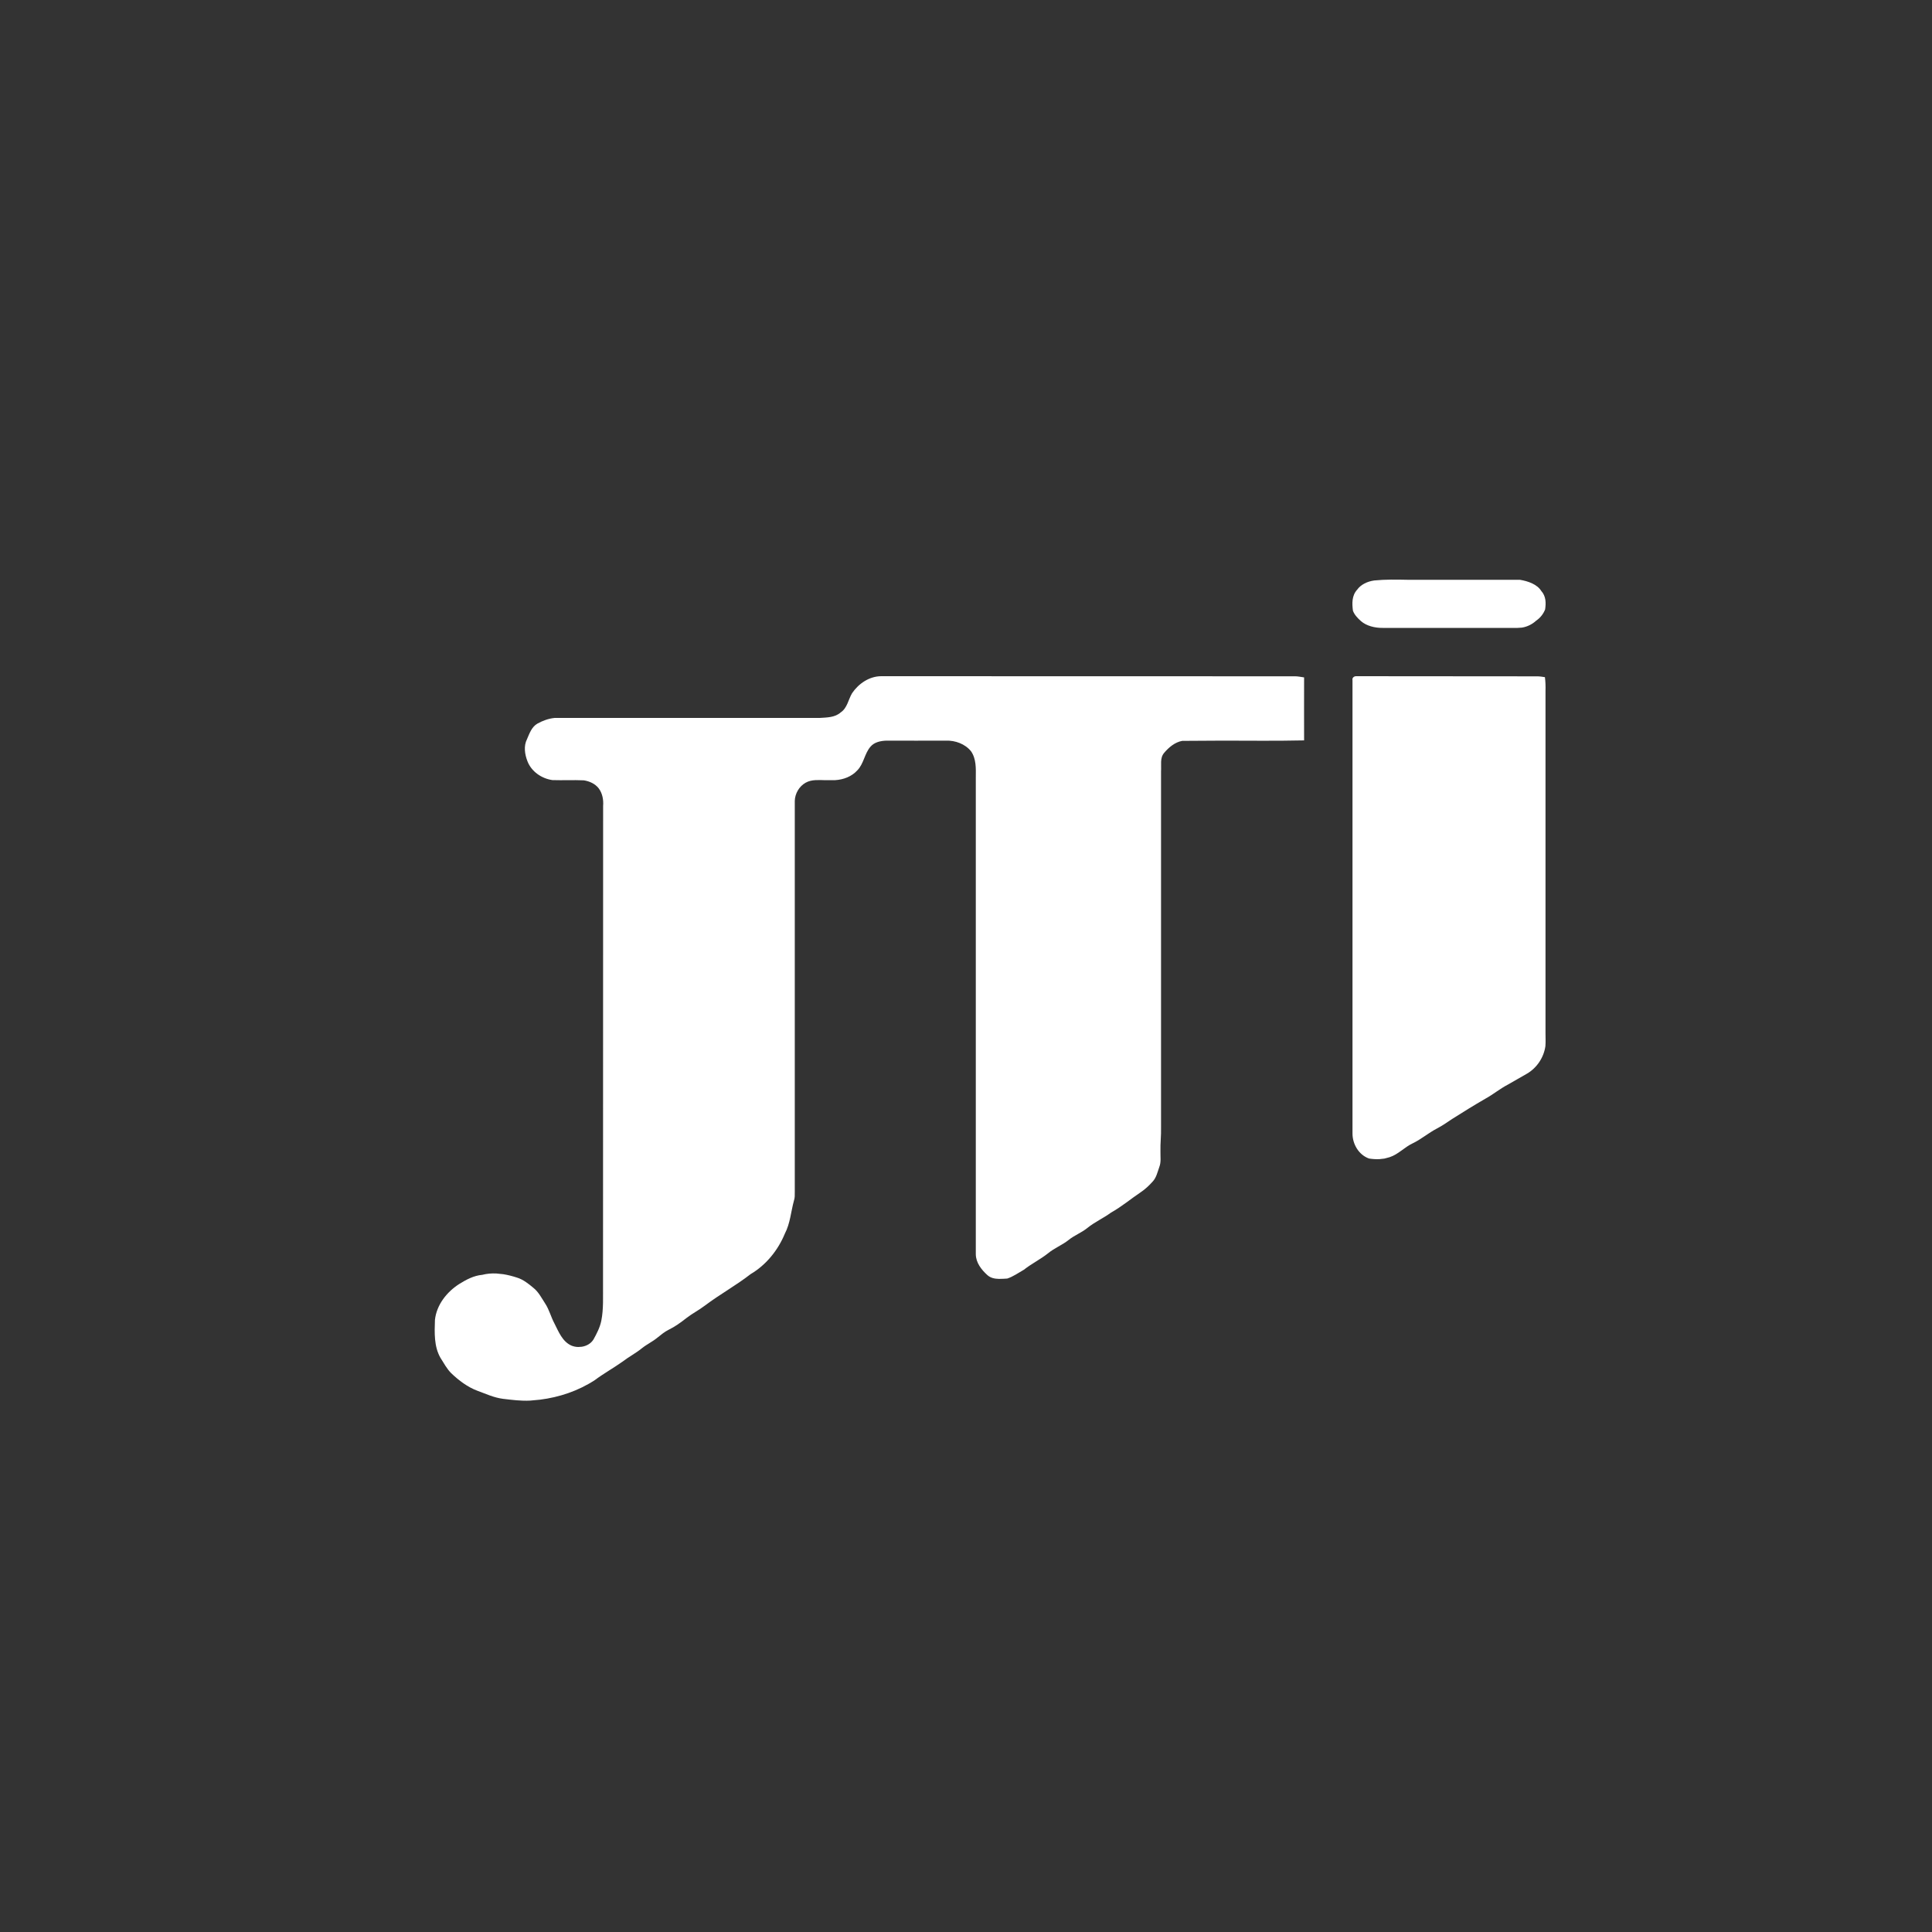 <?xml version="1.0" encoding="UTF-8"?>
<svg width="40px" height="40px" viewBox="0 0 40 40" version="1.1" xmlns="http://www.w3.org/2000/svg" xmlns:xlink="http://www.w3.org/1999/xlink">
    <rect x="0" y="0" width="40" height="40" fill="#333333" stroke="none"/>
    <title>Icons/JTI logo</title>
    <g id="Icons/JTI-logo" stroke="none" stroke-width="1" fill="none" fill-rule="evenodd">
        <path d="M18.242,14 C21.1,14.002 23.956,14 26.814,14.002 C26.877,14.002 26.94,14.017 27,14.025 C26.998,14.46 27,14.893 27,15.329 C26.439,15.341 25.878,15.335 25.317,15.334 L24.476,15.339 L24.476,15.339 C24.326,15.366 24.198,15.473 24.101,15.589 C24.011,15.695 24.048,15.841 24.038,15.968 L24.038,23.343 C24.043,23.508 24.021,23.672 24.026,23.838 C24.023,23.947 24.043,24.058 24.002,24.162 C23.965,24.266 23.941,24.382 23.864,24.464 C23.791,24.545 23.712,24.62 23.62,24.682 C23.414,24.82 23.221,24.984 23.003,25.105 C22.846,25.221 22.665,25.3 22.512,25.424 C22.391,25.523 22.244,25.575 22.125,25.672 C21.99,25.78 21.828,25.84 21.695,25.951 C21.538,26.075 21.356,26.164 21.199,26.288 C21.086,26.352 20.977,26.431 20.854,26.471 L20.769,26.476 L20.769,26.476 L20.681,26.478 C20.594,26.476 20.509,26.46 20.442,26.399 C20.319,26.288 20.205,26.142 20.203,25.969 L20.203,16.091 C20.205,15.908 20.213,15.71 20.104,15.554 C19.981,15.401 19.775,15.327 19.584,15.334 L18.967,15.335 L18.967,15.335 L18.348,15.334 L18.348,15.334 C18.232,15.339 18.102,15.364 18.022,15.46 C17.899,15.601 17.884,15.812 17.751,15.948 C17.634,16.078 17.464,16.141 17.293,16.152 L17.19,16.153 L17.19,16.153 L17.087,16.153 L17.087,16.153 L16.983,16.15 L16.983,16.15 L16.879,16.152 C16.81,16.156 16.743,16.17 16.68,16.205 C16.547,16.279 16.458,16.43 16.455,16.584 L16.455,24.679 C16.455,24.738 16.458,24.8 16.438,24.857 C16.375,25.085 16.361,25.328 16.25,25.54 C16.107,25.887 15.86,26.191 15.541,26.379 C15.239,26.614 14.903,26.798 14.598,27.028 C14.472,27.124 14.33,27.196 14.206,27.293 C14.093,27.382 13.974,27.468 13.846,27.53 C13.759,27.572 13.684,27.637 13.609,27.696 C13.51,27.778 13.392,27.832 13.29,27.914 C13.162,28.018 13.017,28.092 12.886,28.193 C12.7,28.325 12.499,28.436 12.313,28.575 C11.971,28.797 11.58,28.929 11.178,28.979 L10.976,28.998 L10.976,28.998 C10.787,29.008 10.601,28.983 10.413,28.961 C10.321,28.949 10.233,28.924 10.145,28.893 L9.886,28.795 L9.886,28.795 C9.68,28.718 9.501,28.582 9.342,28.431 C9.25,28.339 9.189,28.221 9.119,28.112 C8.984,27.877 8.996,27.592 9.005,27.327 C9.039,27.013 9.252,26.748 9.506,26.585 C9.653,26.493 9.811,26.409 9.985,26.394 C10.08,26.369 10.178,26.362 10.275,26.366 L10.42,26.381 C10.516,26.396 10.611,26.421 10.703,26.451 C10.833,26.491 10.94,26.577 11.044,26.664 C11.15,26.748 11.213,26.874 11.286,26.986 C11.37,27.112 11.406,27.265 11.479,27.401 C11.566,27.572 11.643,27.775 11.83,27.859 C11.874,27.877 11.922,27.887 11.971,27.888 L12.045,27.883 C12.142,27.868 12.233,27.819 12.287,27.733 C12.354,27.612 12.42,27.486 12.449,27.347 C12.499,27.097 12.482,26.84 12.485,26.585 C12.485,23.286 12.485,19.984 12.487,16.685 C12.497,16.559 12.473,16.425 12.395,16.321 C12.32,16.225 12.202,16.173 12.086,16.156 C11.868,16.146 11.653,16.158 11.438,16.151 C11.218,16.121 11.003,15.977 10.92,15.76 C10.865,15.619 10.838,15.445 10.911,15.304 C10.962,15.185 11.007,15.052 11.124,14.983 C11.235,14.921 11.358,14.876 11.484,14.864 L16.973,14.864 C17.12,14.854 17.287,14.856 17.405,14.75 C17.541,14.661 17.563,14.485 17.64,14.354 C17.775,14.153 17.998,14.002 18.242,14 Z M28.081,14 L31.829,14.003 L31.829,14.003 C31.882,14.003 31.932,14.012 31.986,14.02 C31.998,14.114 32.001,14.209 31.998,14.303 L31.998,21.389 C31.998,21.479 32.003,21.569 31.996,21.659 C31.963,21.892 31.821,22.11 31.611,22.231 C31.479,22.304 31.352,22.382 31.22,22.455 C31.056,22.54 30.914,22.659 30.752,22.748 C30.519,22.882 30.293,23.023 30.067,23.166 C29.964,23.236 29.86,23.307 29.746,23.367 C29.573,23.457 29.426,23.586 29.249,23.671 C29.077,23.751 28.95,23.901 28.768,23.959 L28.664,23.987 L28.664,23.987 L28.558,23.999 C28.486,24.002 28.414,23.997 28.344,23.986 C28.126,23.908 28,23.68 28.002,23.464 L28.002,14.083 C27.99,14.034 28.033,13.998 28.081,14 Z M29.143,12.004 L31.468,12.004 L31.468,12.004 C31.645,12.033 31.828,12.101 31.91,12.235 C32.011,12.347 32.009,12.487 31.99,12.618 C31.955,12.705 31.896,12.788 31.807,12.848 C31.73,12.92 31.625,12.976 31.51,12.994 L31.421,13 L31.421,13 L28.626,13 L28.626,13 C28.464,13.002 28.29,12.958 28.178,12.86 C28.107,12.797 28.041,12.727 28.011,12.644 C27.992,12.496 27.985,12.332 28.1,12.207 C28.175,12.103 28.307,12.038 28.452,12.018 C28.68,11.995 28.913,11.999 29.143,12.004 Z" id="Combined-Shape" fill="#FFFFFF"></path>
    </g>
</svg>